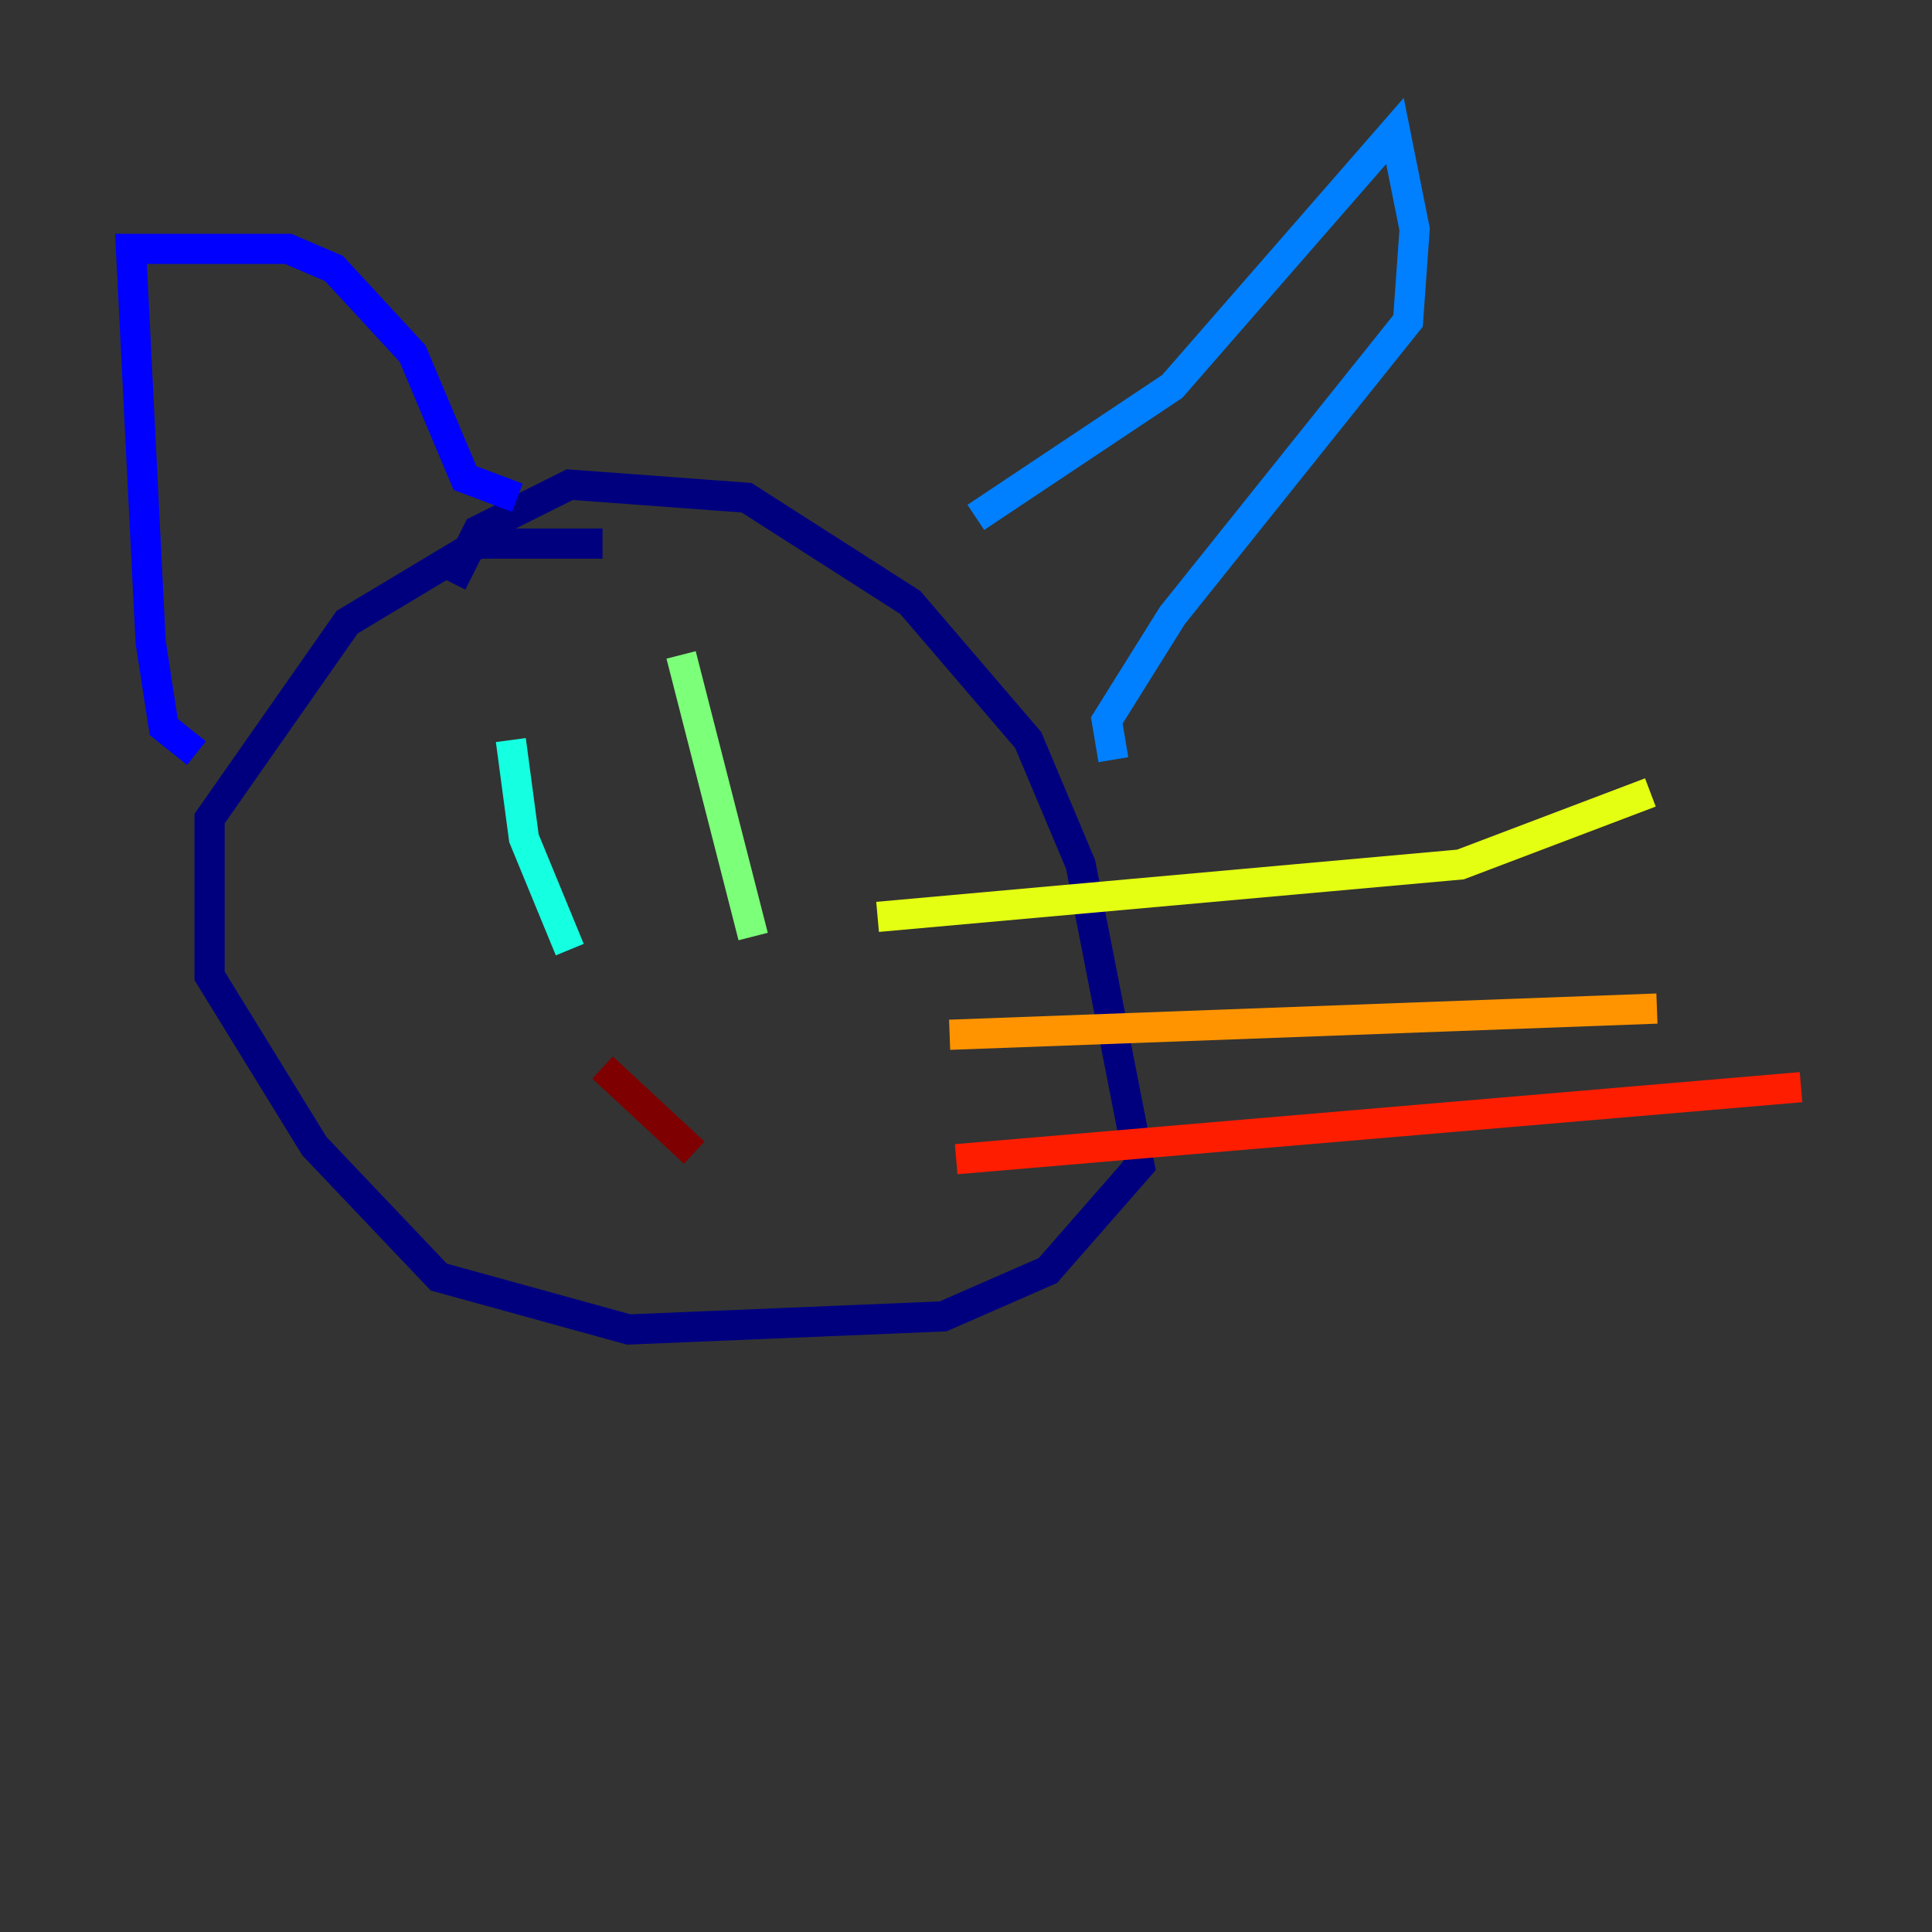 <?xml version="1.0" encoding="utf-8" ?>
<svg baseProfile="tiny" height="128" version="1.2" viewBox="0,0,128,128" width="128" xmlns="http://www.w3.org/2000/svg" xmlns:ev="http://www.w3.org/2001/xml-events" xmlns:xlink="http://www.w3.org/1999/xlink"><rect x="0" y="0" width="128" height="128" fill="#333333" stroke="none"/><defs /><polyline fill="none" points="39.919,36.014 31.675,36.014 22.997,41.22 13.885,54.237 13.885,64.651 20.827,75.932 29.071,84.61 41.654,88.081 62.481,87.214 69.424,84.176 75.498,77.234 71.593,57.275 68.122,49.031 60.312,39.919 49.464,32.976 37.749,32.108 31.675,35.146 29.939,38.617" stroke="#00007f" stroke-width="2" /><polyline fill="none" points="13.017,49.898 10.848,48.163 9.98,42.522 8.678,16.488 19.091,16.488 22.129,17.79 27.336,23.43 30.807,31.675 34.278,32.976" stroke="#0000ff" stroke-width="2" /><polyline fill="none" points="64.651,34.278 77.668,25.6 92.42,8.678 93.722,15.186 93.288,21.261 77.668,40.786 73.329,47.729 73.763,50.332" stroke="#0080ff" stroke-width="2" /><polyline fill="none" points="33.844,49.031 34.712,55.539 37.749,62.915" stroke="#15ffe1" stroke-width="2" /><polyline fill="none" points="45.125,43.39 49.898,62.047" stroke="#7cff79" stroke-width="2" /><polyline fill="none" points="58.142,60.746 96.759,57.275 109.342,52.502" stroke="#e4ff12" stroke-width="2" /><polyline fill="none" points="62.915,68.556 109.776,66.82" stroke="#ff9400" stroke-width="2" /><polyline fill="none" points="63.349,76.8 119.322,72.027" stroke="#ff1d00" stroke-width="2" /><polyline fill="none" points="39.919,70.725 45.993,76.366" stroke="#7f0000" stroke-width="2" /></svg>